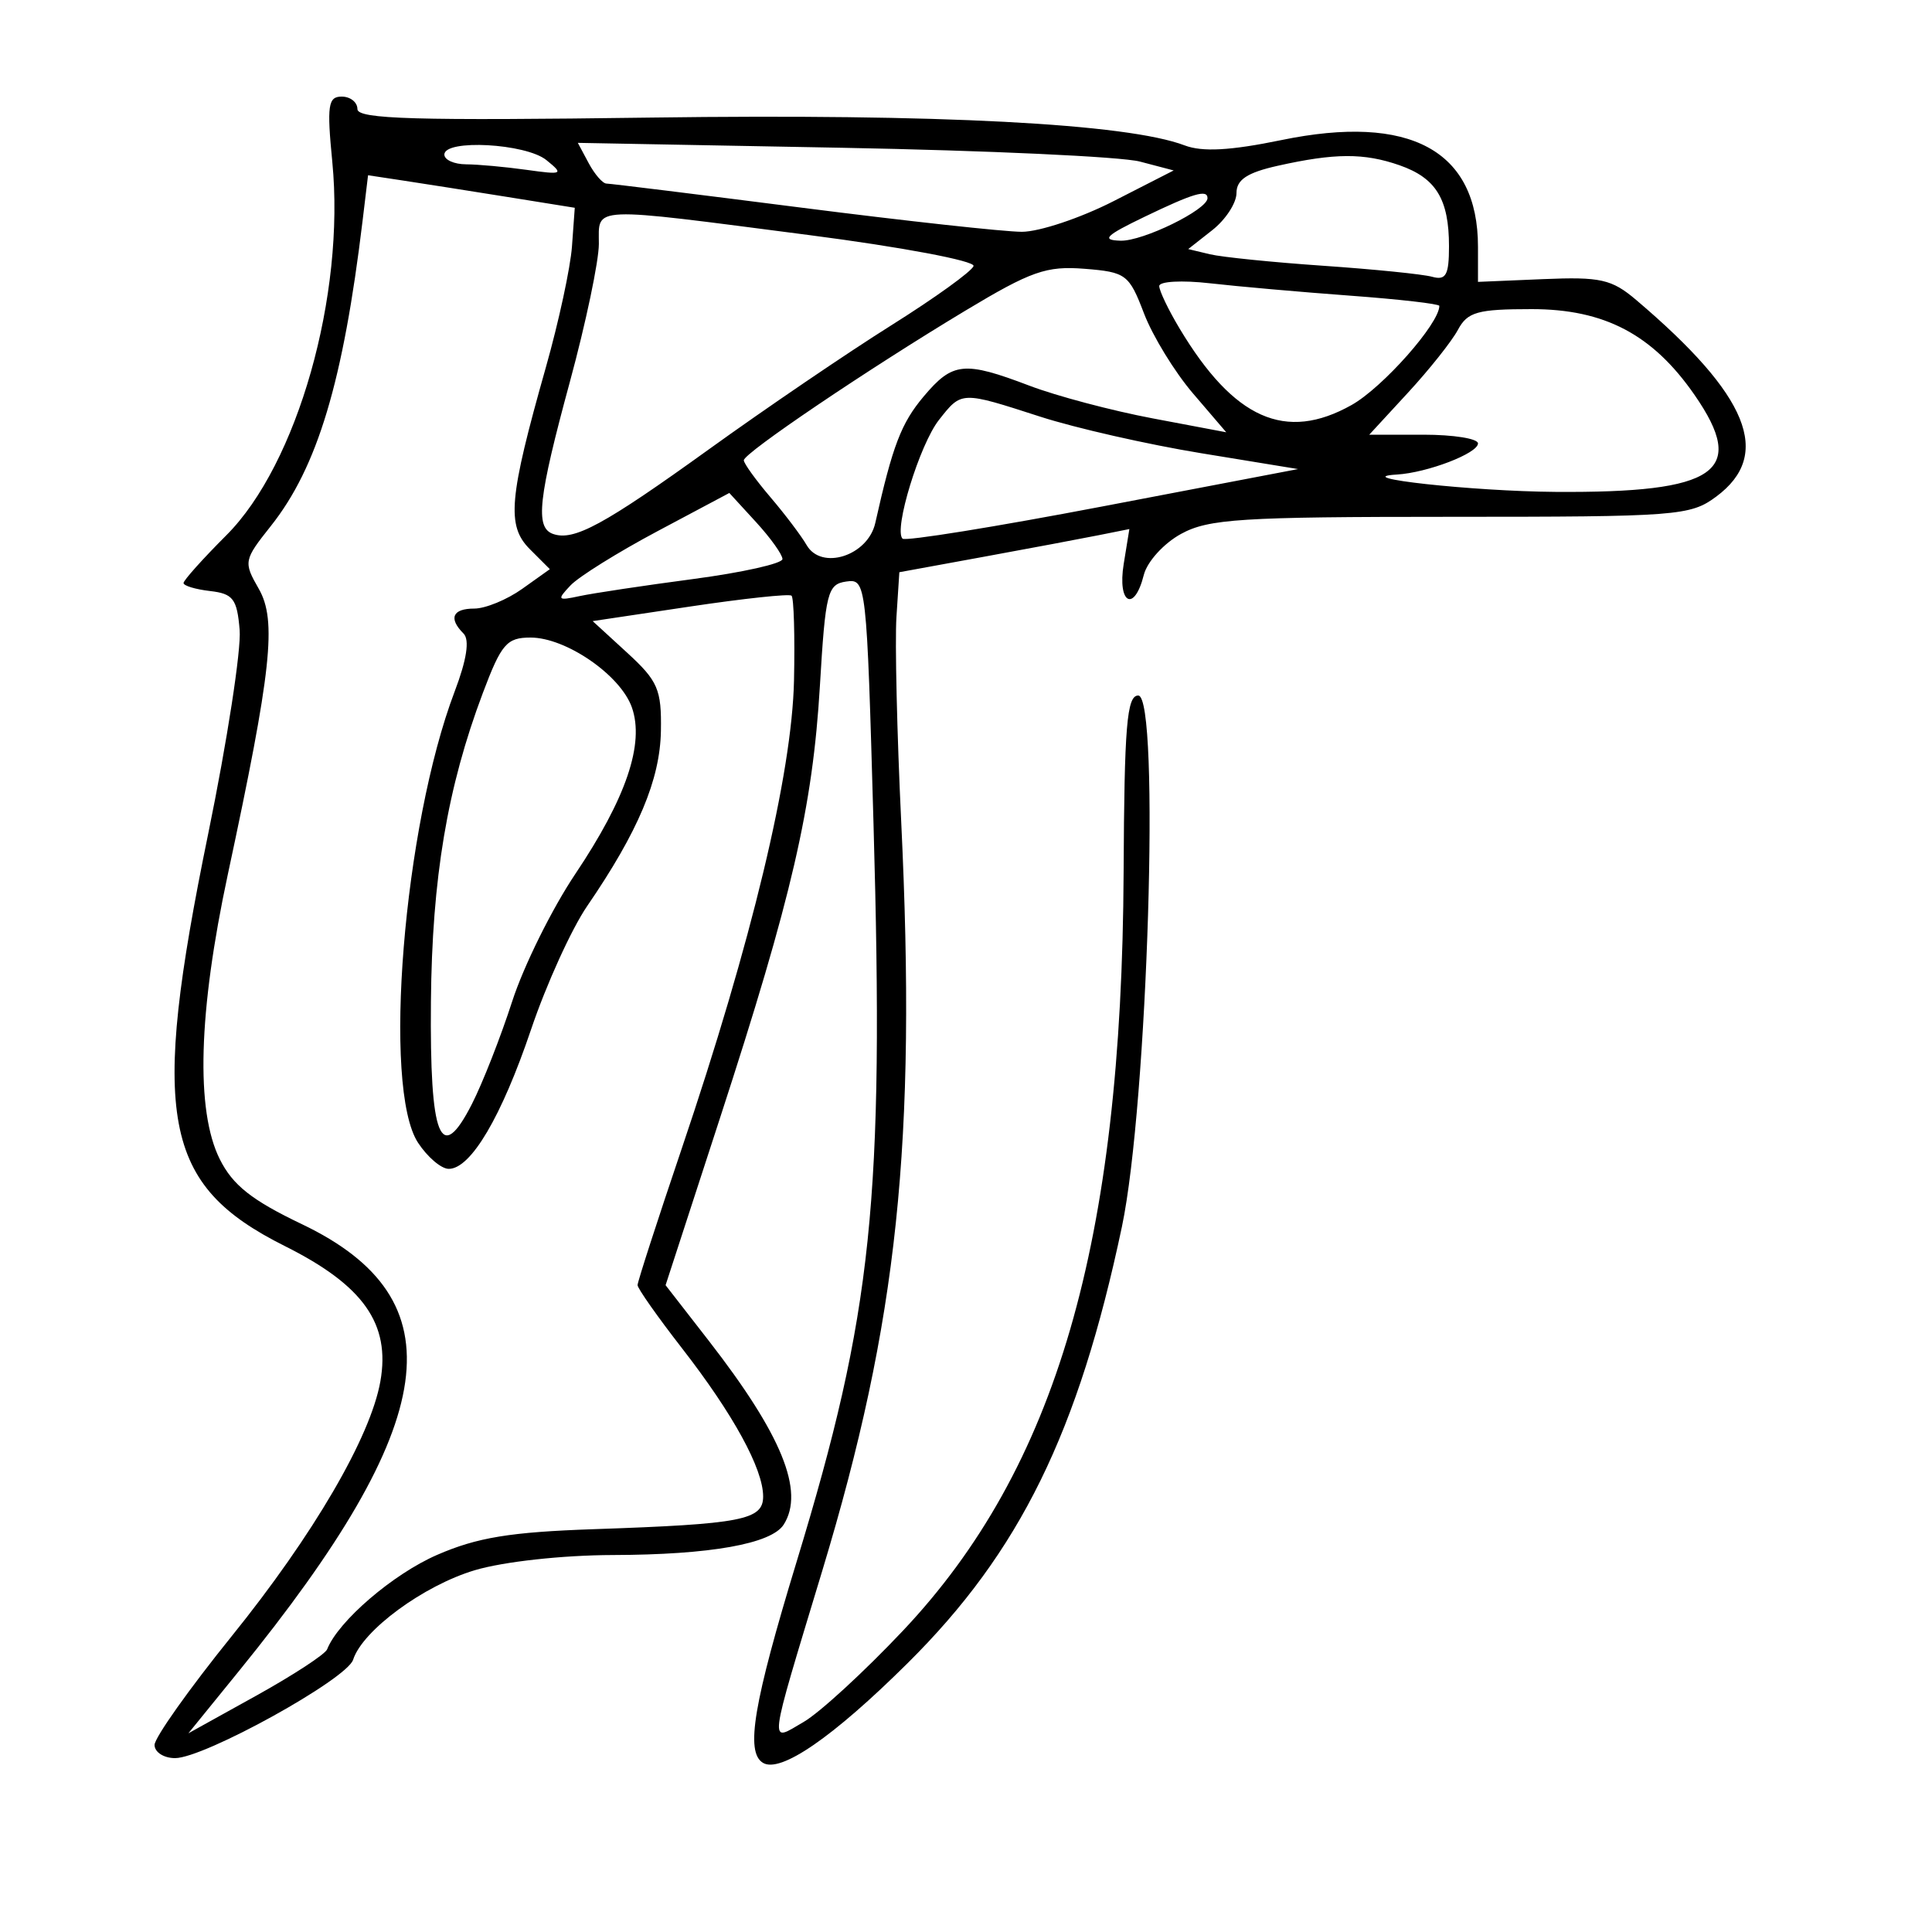 <svg xmlns="http://www.w3.org/2000/svg" width="200" height="200" viewBox="0 0 200 200" version="1.1">
	<path d="M 34.399 16.750 C 35.748 30.582, 30.793 48.050, 23.432 55.410 C 20.995 57.848, 19 60.073, 19 60.355 C 19 60.637, 20.238 61.010, 21.750 61.184 C 24.133 61.458, 24.541 61.996, 24.809 65.222 C 24.978 67.269, 23.516 76.746, 21.559 86.282 C 15.517 115.719, 16.806 122.653, 29.500 129 C 37.626 133.063, 40.431 137.038, 39.376 143 C 38.355 148.768, 32.443 158.899, 23.979 169.385 C 19.591 174.821, 16 179.884, 16 180.635 C 16 181.386, 16.957 182, 18.126 182 C 21.143 182, 35.909 173.837, 36.556 171.812 C 37.526 168.776, 43.864 164.118, 49.167 162.543 C 52.141 161.660, 58.242 160.990, 63.432 160.976 C 73.520 160.950, 79.865 159.819, 81.131 157.822 C 83.317 154.374, 80.925 148.514, 73.353 138.771 L 68.901 133.042 74.523 115.771 C 81.985 92.847, 84.128 83.582, 84.876 71 C 85.451 61.324, 85.665 60.476, 87.604 60.200 C 89.678 59.903, 89.717 60.247, 90.426 85.284 C 91.531 124.313, 90.330 135.848, 82.470 161.654 C 77.995 176.346, 77.153 181.358, 78.971 182.482 C 80.775 183.597, 86.209 179.858, 93.967 172.161 C 105.576 160.645, 111.643 148.286, 116.138 127 C 118.812 114.336, 120.114 72, 117.829 72 C 116.650 72, 116.388 75.157, 116.317 90.250 C 116.135 128.660, 109.352 151.987, 93.472 168.811 C 89.480 173.040, 84.858 177.288, 83.201 178.251 C 79.566 180.364, 79.439 181.395, 85.124 162.593 C 92.943 136.732, 94.884 118.288, 93.290 85 C 92.856 75.925, 92.635 66.416, 92.800 63.868 L 93.100 59.236 101.800 57.644 C 106.585 56.768, 111.943 55.762, 113.706 55.409 L 116.912 54.768 116.325 58.384 C 115.658 62.496, 117.418 63.456, 118.406 59.518 C 118.751 58.145, 120.475 56.246, 122.264 55.268 C 125.111 53.712, 128.465 53.500, 150.175 53.500 C 173.680 53.500, 174.984 53.400, 177.675 51.400 C 183.519 47.054, 181.027 40.940, 169.381 31.055 C 166.847 28.904, 165.688 28.644, 159.750 28.895 L 153 29.180 153 25.540 C 153 15.564, 145.963 11.751, 132.634 14.504 C 127.385 15.588, 124.468 15.748, 122.636 15.052 C 116.674 12.785, 97.148 11.765, 67.473 12.171 C 43 12.505, 37 12.332, 37 11.293 C 37 10.582, 36.267 10, 35.371 10 C 33.961 10, 33.830 10.910, 34.399 16.750 M 46 16 C 46 16.550, 47.013 17.005, 48.250 17.011 C 49.487 17.017, 52.300 17.274, 54.500 17.581 C 58.258 18.107, 58.382 18.046, 56.559 16.570 C 54.423 14.843, 46 14.388, 46 16 M 60.943 16.894 C 61.563 18.052, 62.392 19.002, 62.785 19.004 C 63.178 19.006, 72.275 20.130, 83 21.500 C 93.725 22.870, 103.975 23.994, 105.779 23.996 C 107.582 23.998, 111.857 22.570, 115.279 20.822 L 121.500 17.644 118 16.725 C 116.075 16.220, 102.196 15.577, 87.158 15.297 L 59.816 14.788 60.943 16.894 M 132.250 17.166 C 129.106 17.870, 128 18.604, 128 19.986 C 128 21.014, 126.876 22.739, 125.502 23.820 L 123.004 25.784 125.252 26.322 C 126.489 26.618, 131.775 27.154, 137 27.513 C 142.225 27.873, 147.287 28.384, 148.250 28.651 C 149.684 29.047, 150 28.480, 150 25.502 C 150 20.618, 148.661 18.426, 144.872 17.105 C 141.198 15.824, 138.176 15.839, 132.250 17.166 M 37.538 22.821 C 35.528 39.511, 32.863 48.380, 28.034 54.457 C 25.231 57.984, 25.194 58.176, 26.786 60.950 C 28.673 64.237, 28.116 69.380, 23.588 90.500 C 20.531 104.764, 20.241 114.974, 22.752 120 C 24.096 122.692, 26.059 124.245, 31.250 126.725 C 47.486 134.484, 45.703 147.174, 24.752 172.966 L 19.500 179.431 26.500 175.549 C 30.350 173.413, 33.665 171.248, 33.866 170.736 C 35.013 167.819, 40.681 162.950, 45.243 160.964 C 49.394 159.157, 52.815 158.596, 61.500 158.299 C 76.794 157.775, 79 157.349, 79 154.915 C 79 152.051, 75.905 146.396, 70.604 139.575 C 68.072 136.317, 66 133.373, 66 133.034 C 66 132.694, 68.049 126.360, 70.554 118.958 C 77.812 97.511, 81.987 80.115, 82.195 70.451 C 82.294 65.826, 82.178 61.871, 81.938 61.663 C 81.697 61.454, 76.967 61.961, 71.427 62.790 L 61.353 64.297 64.927 67.573 C 68.114 70.496, 68.491 71.370, 68.417 75.675 C 68.330 80.711, 66.069 86.080, 60.785 93.794 C 59.167 96.156, 56.555 101.899, 54.981 106.556 C 51.920 115.611, 48.739 121, 46.455 121 C 45.680 121, 44.248 119.782, 43.273 118.293 C 39.568 112.636, 41.772 85.517, 47.069 71.576 C 48.318 68.288, 48.633 66.233, 47.985 65.585 C 46.407 64.007, 46.839 63, 49.096 63 C 50.248 63, 52.480 62.082, 54.056 60.960 L 56.920 58.920 54.850 56.850 C 52.420 54.420, 52.671 51.575, 56.510 38.018 C 57.837 33.333, 59.053 27.702, 59.211 25.504 L 59.500 21.509 52.500 20.385 C 48.650 19.768, 43.835 19.010, 41.801 18.702 L 38.101 18.142 37.538 22.821 M 118.500 22.434 C 114.430 24.394, 113.965 24.856, 116 24.917 C 118.299 24.986, 125 21.708, 125 20.515 C 125 19.574, 123.547 20.003, 118.500 22.434 M 61.994 25.250 C 61.991 27.038, 60.644 33.450, 59 39.500 C 55.711 51.607, 55.377 54.614, 57.250 55.273 C 59.407 56.032, 62.514 54.343, 73.433 46.479 C 79.262 42.280, 87.739 36.517, 92.270 33.673 C 96.801 30.828, 100.631 28.067, 100.781 27.537 C 100.932 27.006, 93.317 25.572, 83.777 24.337 C 60.786 21.359, 62.001 21.308, 61.994 25.250 M 99.948 32.150 C 89.841 38.226, 77 46.898, 77 47.648 C 77 47.972, 78.237 49.688, 79.750 51.464 C 81.263 53.239, 82.951 55.472, 83.502 56.427 C 85.037 59.083, 89.848 57.534, 90.609 54.139 C 92.406 46.120, 93.290 43.809, 95.615 41.045 C 98.621 37.474, 99.798 37.354, 106.581 39.932 C 109.376 40.995, 115.100 42.513, 119.302 43.306 L 126.941 44.749 123.496 40.724 C 121.601 38.510, 119.319 34.783, 118.425 32.442 C 116.882 28.402, 116.569 28.167, 112.270 27.825 C 108.324 27.511, 106.739 28.068, 99.948 32.150 M 120.004 29.612 C 120.006 30.101, 120.952 32.075, 122.106 34 C 127.732 43.385, 133.085 45.766, 139.919 41.925 C 143.146 40.112, 149 33.497, 149 31.665 C 149 31.457, 144.838 30.980, 139.750 30.606 C 134.662 30.231, 128.137 29.654, 125.250 29.325 C 122.362 28.995, 120.002 29.124, 120.004 29.612 M 150.923 34.144 C 150.292 35.324, 147.968 38.249, 145.760 40.644 L 141.745 45 147.373 45 C 150.468 45, 153 45.406, 153 45.902 C 153 46.927, 147.761 48.937, 144.601 49.125 C 139.432 49.433, 152.455 50.859, 161 50.920 C 177.751 51.041, 180.927 48.831, 175.419 40.883 C 171.080 34.621, 166.103 32, 158.557 32 C 152.948 32, 151.915 32.290, 150.923 34.144 M 97.197 43.476 C 95.201 46.014, 92.497 54.830, 93.429 55.762 C 93.714 56.047, 103.044 54.543, 114.162 52.419 L 134.376 48.558 124.347 46.917 C 118.831 46.015, 111.340 44.314, 107.700 43.138 C 99.468 40.479, 99.557 40.476, 97.197 43.476 M 68.062 54.990 C 63.971 57.167, 59.921 59.691, 59.062 60.598 C 57.629 62.112, 57.707 62.204, 60 61.708 C 61.375 61.411, 66.662 60.616, 71.750 59.942 C 76.838 59.268, 81 58.337, 81 57.874 C 81 57.411, 79.763 55.682, 78.250 54.032 L 75.500 51.032 68.062 54.990 M 49.979 71.750 C 46.301 81.516, 44.723 90.903, 44.609 103.696 C 44.482 117.876, 45.598 120.668, 48.848 114.298 C 49.953 112.131, 51.828 107.356, 53.014 103.685 C 54.199 100.015, 57.143 94.069, 59.555 90.473 C 64.826 82.611, 66.735 76.991, 65.411 73.228 C 64.236 69.888, 58.596 66, 54.924 66 C 52.457 66, 51.900 66.648, 49.979 71.750" stroke="none" fill="black" fill-rule="evenodd"/>
</svg>